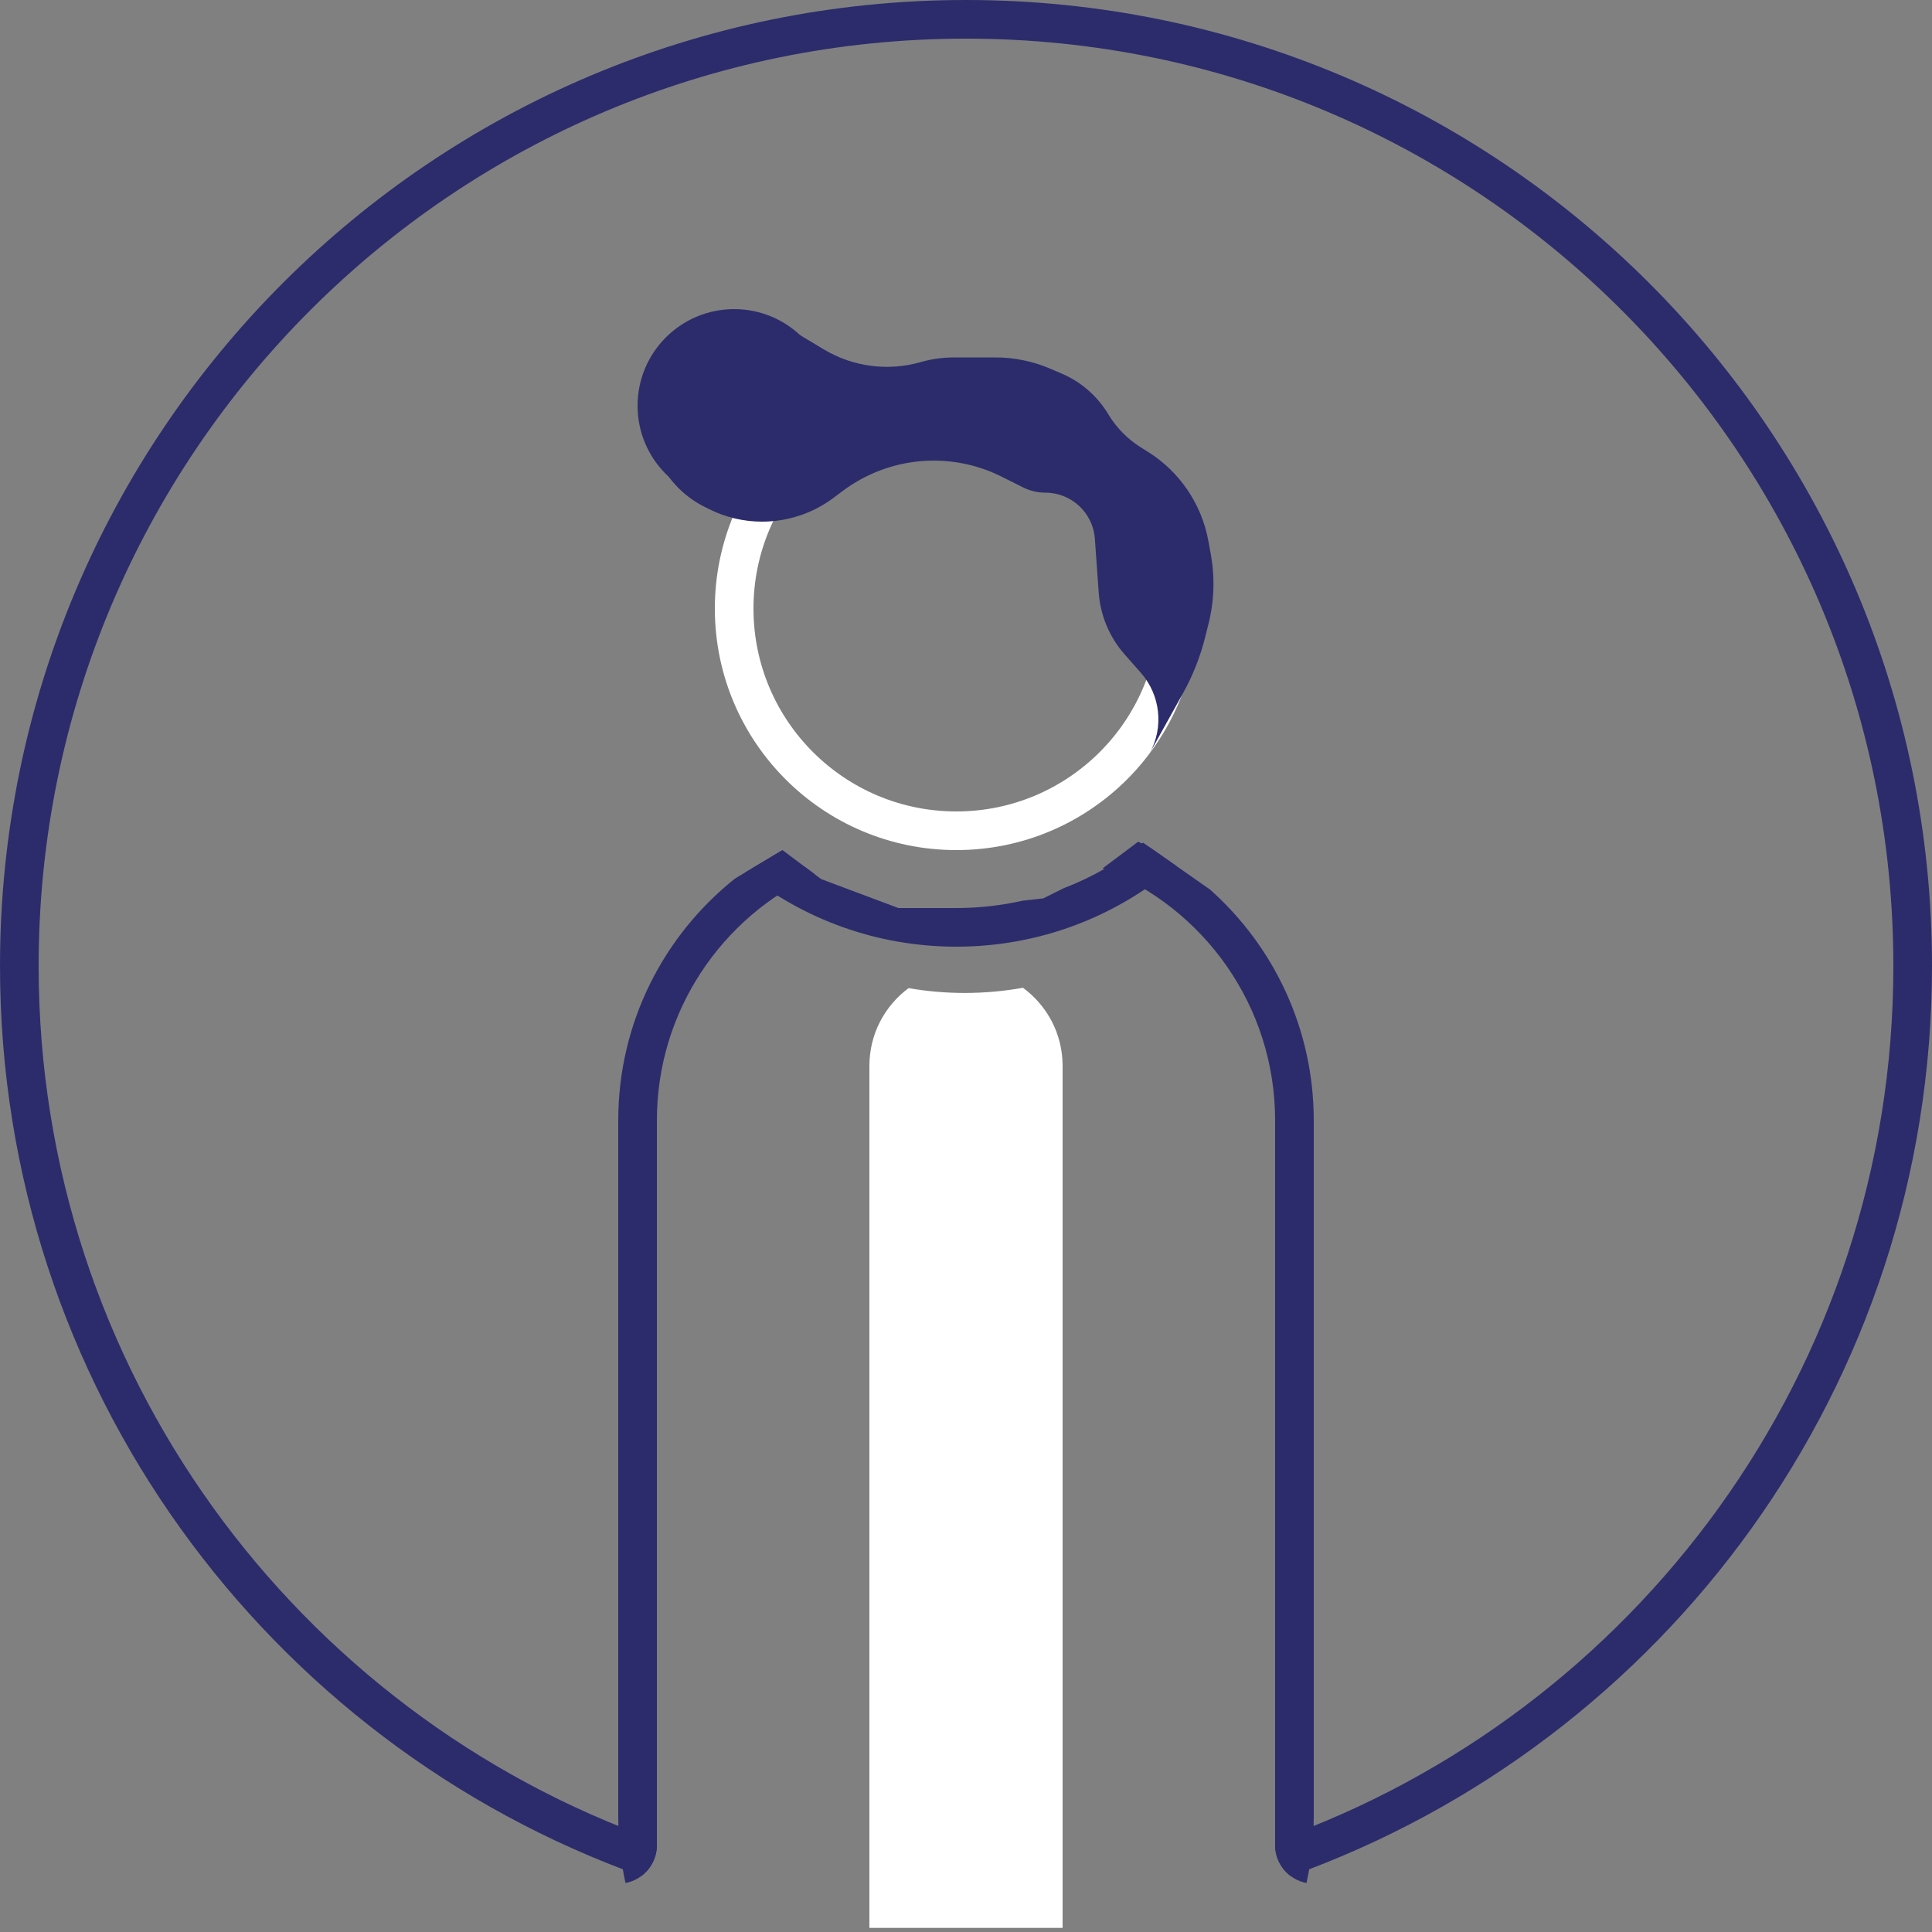 <svg width="100" height="100" viewBox="0 0 100 100" fill="none" xmlns="http://www.w3.org/2000/svg">
<rect x="0" y="0" width="100" height="100" fill="#808080" stroke="none"/>
<path fill-rule="evenodd" clip-rule="evenodd" d="M66 95.269C84.643 88.679 98 70.9 98 50C98 23.49 76.51 2 50 2C23.49 2 2 23.49 2 50C2 70.9 15.357 88.679 34 95.269V95.5C34 96.157 33.683 96.741 33.193 97.105C13.847 90.202 0 71.718 0 50C0 22.386 22.386 0 50 0C77.614 0 100 22.386 100 50C100 71.718 86.153 90.202 66.807 97.105C66.317 96.741 66 96.157 66 95.5V95.269Z" fill="#2C2C6C"/>
<path fill-rule="evenodd" clip-rule="evenodd" d="M38.563 45.162C41.559 47.564 45.362 49 49.5 49C53.839 49 57.809 47.421 60.867 44.806L59.167 43.617C57.93 44.605 56.539 45.407 55.035 45.983L54 46.5L52.933 46.619C51.828 46.868 50.68 47 49.5 47H46.5L42.5 45.5L41.684 44.888C41.245 44.631 40.819 44.353 40.408 44.055L38.563 45.162Z" fill="#2C2C6C"/>
<path fill-rule="evenodd" clip-rule="evenodd" d="M38.047 45.472C34.362 48.403 32 52.926 32 58V94C32 95.19 32.13 96.349 32.376 97.465C33.301 97.289 34 96.476 34 95.5V94V58C34 52.344 37.355 47.471 42.183 45.262L40.5 44L38.047 45.472ZM57.071 44.947C62.296 46.978 66 52.056 66 58V94V95.5C66 96.476 66.699 97.289 67.624 97.465C67.87 96.349 68 95.19 68 94V58C68 53.243 65.924 48.97 62.628 46.04L59.58 43.906C59.36 43.787 59.138 43.674 58.912 43.566L57.071 44.947Z" fill="#2C2C6C"/>
<circle cx="49.5" cy="31.5" r="11.5" stroke="white" stroke-width="2"/>
<circle cx="38" cy="21" r="5" fill="#2C2C6C"/>
<path d="M33.828 23.337C31.805 19.601 35.214 15.252 39.325 16.324V16.324C39.773 16.441 40.201 16.621 40.598 16.859L42.64 18.084C44.146 18.987 45.958 19.226 47.646 18.744V18.744C48.212 18.582 48.799 18.5 49.388 18.5H51.521C52.497 18.5 53.462 18.698 54.359 19.082L54.963 19.341C55.962 19.77 56.801 20.502 57.36 21.434V21.434C57.781 22.135 58.361 22.726 59.054 23.159L59.409 23.381C61.059 24.412 62.198 26.091 62.547 28.006L62.672 28.696C62.888 29.885 62.848 31.106 62.555 32.279L62.379 32.983C62.127 33.99 61.745 34.96 61.24 35.867L59.5 39V39C60.249 37.651 60.068 35.977 59.047 34.82L58.213 33.875C57.426 32.983 56.954 31.857 56.869 30.671L56.67 27.887C56.574 26.542 55.455 25.5 54.107 25.5V25.5C53.708 25.5 53.314 25.407 52.957 25.229L51.842 24.671C49.181 23.34 45.997 23.628 43.617 25.413L43.139 25.771C42.075 26.569 40.772 27 39.442 27V27C38.498 27 37.56 26.78 36.715 26.358L36.469 26.235C35.513 25.756 34.727 24.996 34.218 24.055L33.828 23.337Z" fill="#2C2C6C"/>
<path fill-rule="evenodd" clip-rule="evenodd" d="M47.029 51.145C47.975 51.31 48.946 51.395 49.937 51.395C50.963 51.395 51.969 51.303 52.947 51.127C54.191 52.036 55 53.507 55 55.166V94.787V99.787H45V94.787V55.166C45 53.518 45.798 52.056 47.029 51.145Z" fill="white"/>
</svg>

